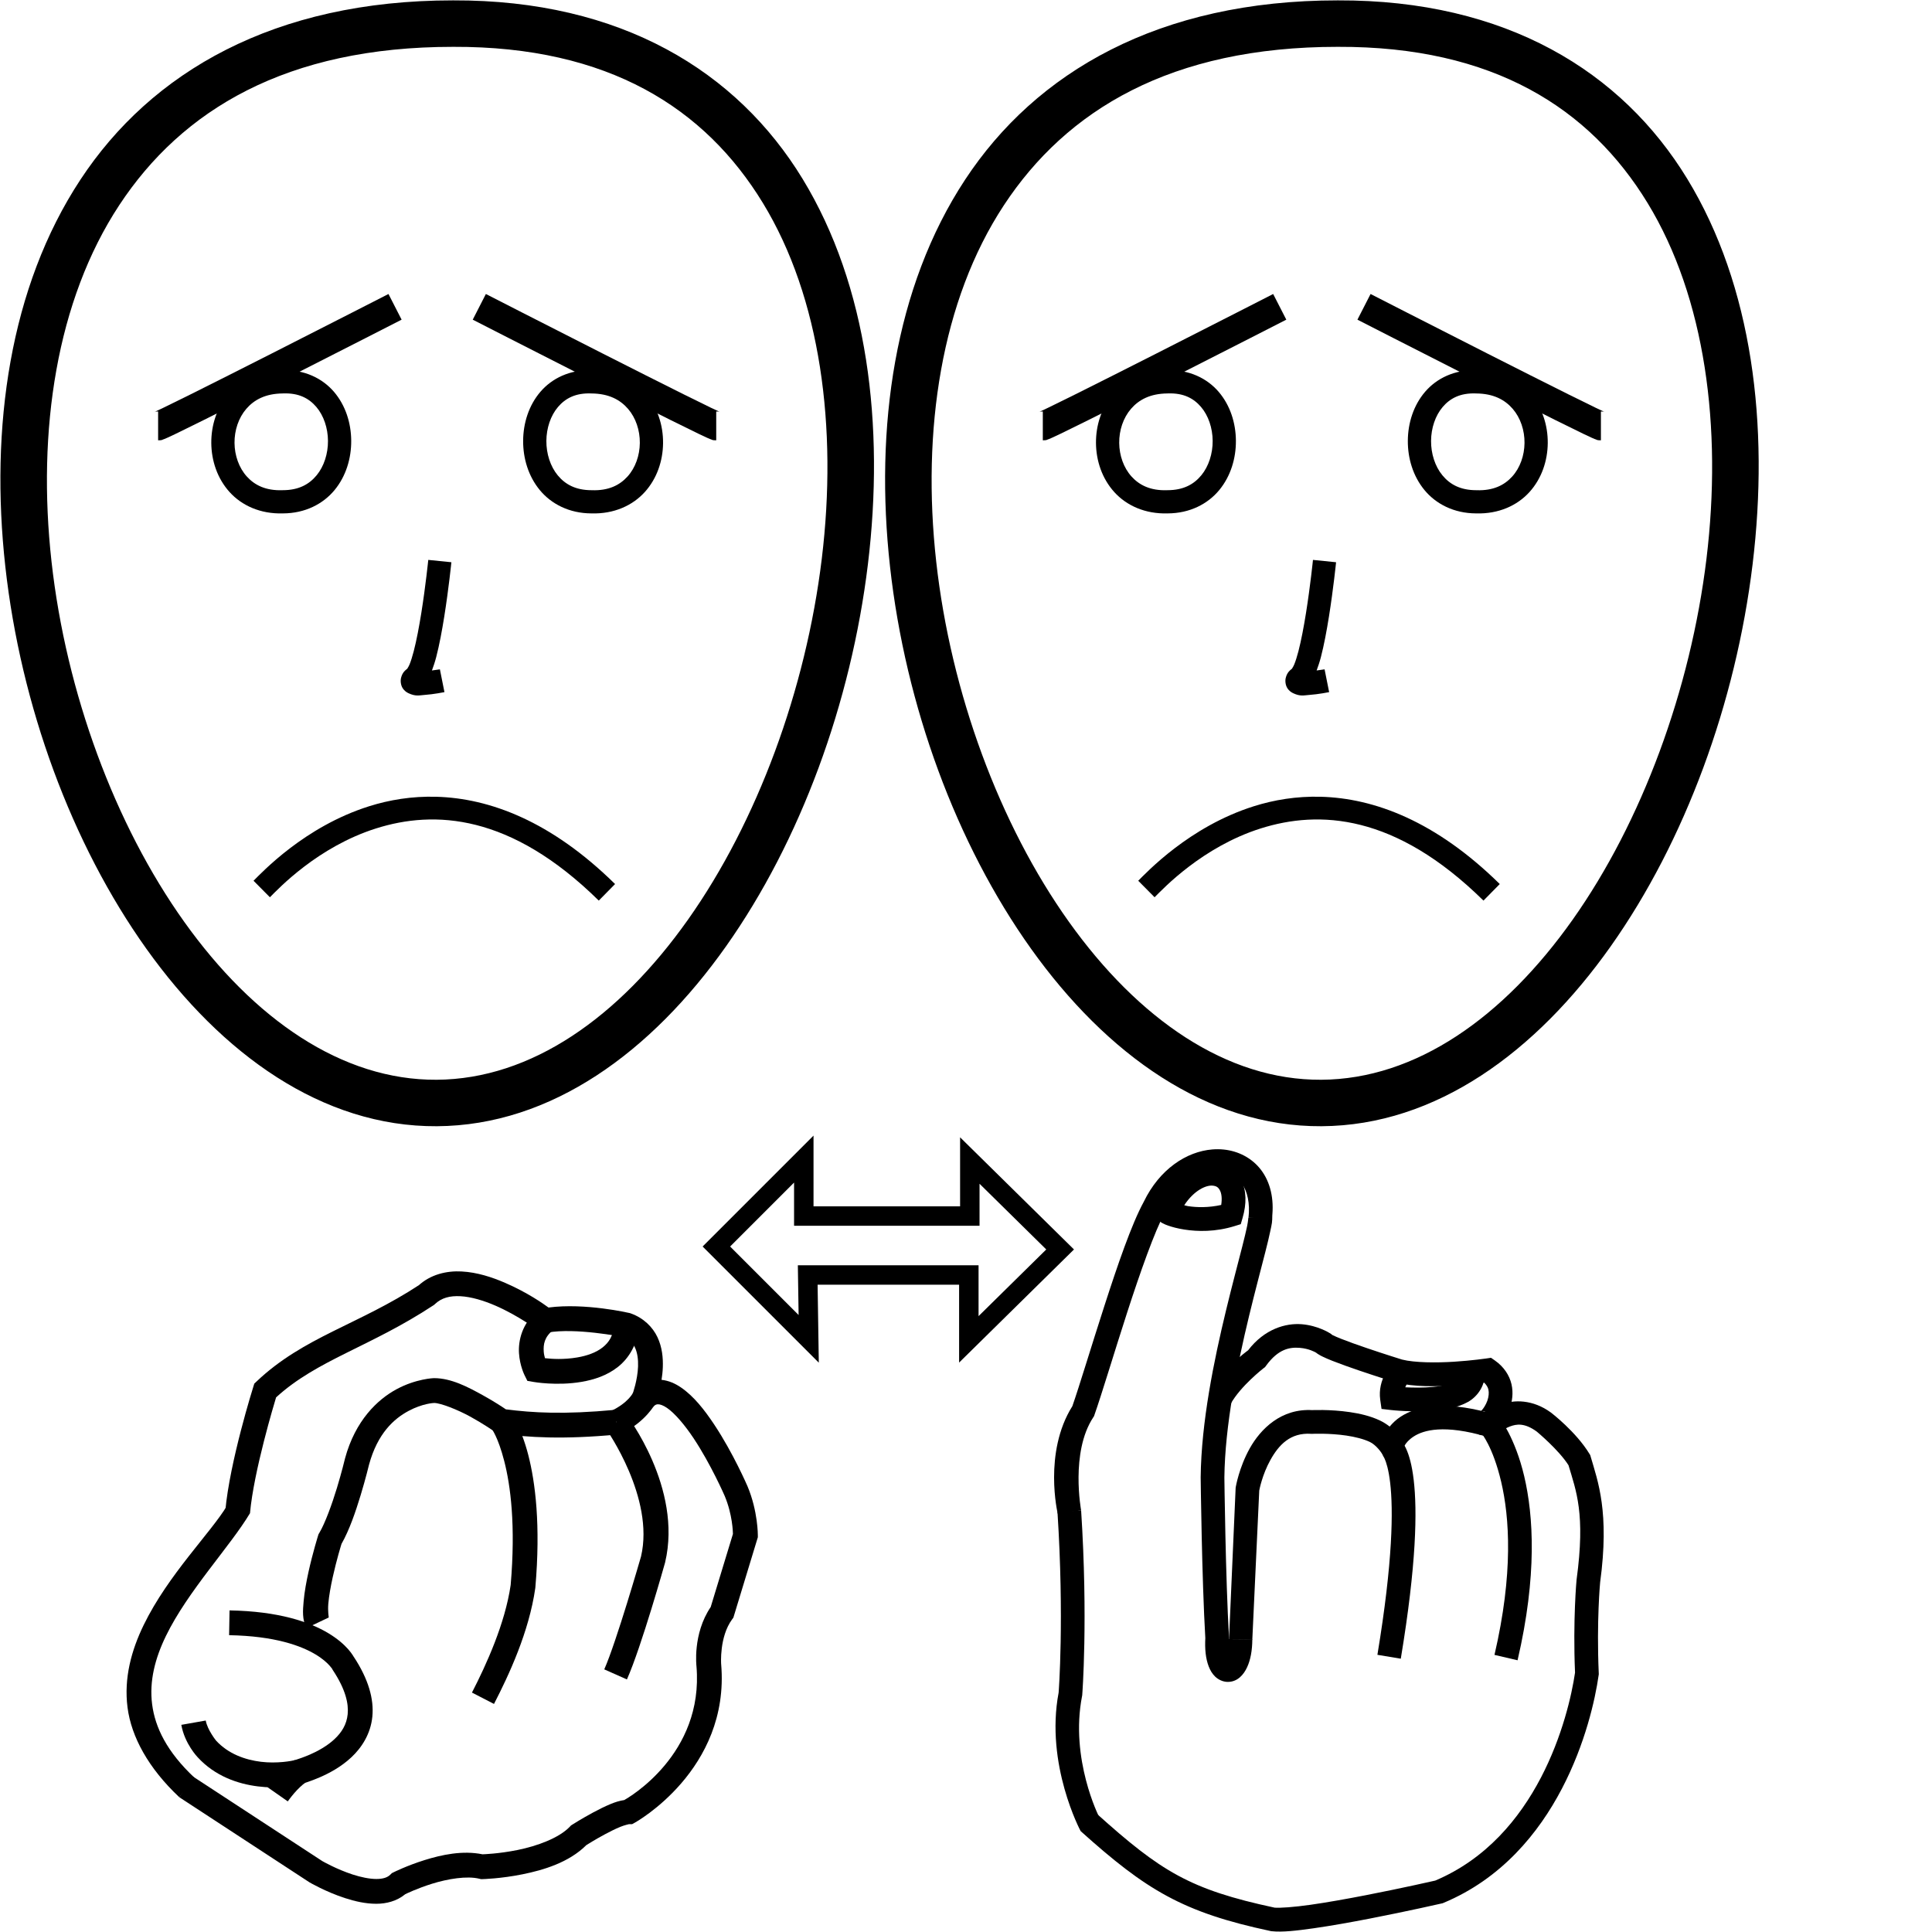 <?xml version="1.0" encoding="UTF-8" standalone="no"?>
<!-- Created with Inkscape (http://www.inkscape.org/) -->

<svg
   xmlns:dc="http://purl.org/dc/elements/1.1/"
   xmlns:cc="http://creativecommons.org/ns#"
   xmlns:rdf="http://www.w3.org/1999/02/22-rdf-syntax-ns#"
   xmlns:svg="http://www.w3.org/2000/svg"
   xmlns="http://www.w3.org/2000/svg"
   xmlns:sodipodi="http://sodipodi.sourceforge.net/DTD/sodipodi-0.dtd"
   xmlns:inkscape="http://www.inkscape.org/namespaces/inkscape"
   width="1000"
   height="1000"
   viewBox="0 0 1000 1000"
   version="1.1"
   id="svg7354"
   inkscape:version="0.92.4 (5da689c313, 2019-01-14)"
   sodipodi:docname="Venha.svg">
  <defs
     id="defs7348" />
  <sodipodi:namedview
     id="base"
     pagecolor="#ffffff"
     bordercolor="#666666"
     borderopacity="1.0"
     inkscape:pageopacity="0.0"
     inkscape:pageshadow="2"
     inkscape:zoom="0.5"
     inkscape:cx="454.07109"
     inkscape:cy="716.35319"
     inkscape:document-units="px"
     inkscape:current-layer="layer1"
     showgrid="false"
     units="px"
     showguides="false"
     inkscape:window-width="681"
     inkscape:window-height="706"
     inkscape:window-x="-7"
     inkscape:window-y="0"
     inkscape:window-maximized="0" />
  <g
     inkscape:label="Camada 1"
     inkscape:groupmode="layer"
     id="layer1"
     transform="translate(0,-32.417)">
    <path
       style="color:#000000;font-style:normal;font-variant:normal;font-weight:normal;font-stretch:normal;font-size:medium;line-height:normal;font-family:sans-serif;font-variant-ligatures:normal;font-variant-position:normal;font-variant-caps:normal;font-variant-numeric:normal;font-variant-alternates:normal;font-feature-settings:normal;text-indent:0;text-align:start;text-decoration:none;text-decoration-line:none;text-decoration-style:solid;text-decoration-color:#000000;letter-spacing:normal;word-spacing:normal;text-transform:none;writing-mode:lr-tb;direction:ltr;text-orientation:mixed;dominant-baseline:auto;baseline-shift:baseline;text-anchor:start;white-space:normal;shape-padding:0;clip-rule:nonzero;display:inline;overflow:visible;visibility:visible;opacity:1;isolation:auto;mix-blend-mode:normal;color-interpolation:sRGB;color-interpolation-filters:linearRGB;solid-color:#000000;solid-opacity:1;vector-effect:none;fill:#000000;fill-opacity:1;fill-rule:nonzero;stroke:none;stroke-width:24.047;stroke-linecap:butt;stroke-linejoin:miter;stroke-miterlimit:4;stroke-dasharray:none;stroke-dashoffset:0;stroke-opacity:1;color-rendering:auto;image-rendering:auto;shape-rendering:auto;text-rendering:auto;enable-background:accumulate"
       d="M 234.539,32.613 C 141.872,32.586 78.213,69.792 41.598,125.451 4.979,181.115 -5.24,253.799 2.764,325.746 10.767,397.693 37.027,469.222 75.795,523.543 c 38.768,54.321 90.964,92.16 150.332,91.807 59.34,-0.354 111.109,-38.592 149.648,-93.096 38.539,-54.504 64.749,-126.003 73.453,-197.771 8.704,-71.769 -0.014,-144.07 -33.83,-199.514 C 381.586,69.531 321.67,32.3 234.539,32.613 Z m 0.014,24.047 h 0.025 0.023 c 80.473,-0.296 130.386,31.837 160.268,80.83 29.882,48.993 38.723,116.199 30.488,184.096 -8.235,67.897 -33.463,136.221 -69.217,186.785 -35.754,50.564 -81.132,82.64 -130.156,82.932 C 176.988,591.595 131.292,559.905 95.369,509.572 59.447,459.239 34.217,390.991 26.664,323.088 19.111,255.185 29.269,187.946 61.688,138.666 94.106,89.386 148.14,56.629 234.553,56.66 Z"
       id="path10-9"
       inkscape:connector-curvature="0" />
    <path
       style="color:#000000;font-style:normal;font-variant:normal;font-weight:normal;font-stretch:normal;font-size:medium;line-height:normal;font-family:sans-serif;font-variant-ligatures:normal;font-variant-position:normal;font-variant-caps:normal;font-variant-numeric:normal;font-variant-alternates:normal;font-feature-settings:normal;text-indent:0;text-align:start;text-decoration:none;text-decoration-line:none;text-decoration-style:solid;text-decoration-color:#000000;letter-spacing:normal;word-spacing:normal;text-transform:none;writing-mode:lr-tb;direction:ltr;text-orientation:mixed;dominant-baseline:auto;baseline-shift:baseline;text-anchor:start;white-space:normal;shape-padding:0;clip-rule:nonzero;display:inline;overflow:visible;visibility:visible;opacity:1;isolation:auto;mix-blend-mode:normal;color-interpolation:sRGB;color-interpolation-filters:linearRGB;solid-color:#000000;solid-opacity:1;vector-effect:none;fill:#000000;fill-opacity:1;fill-rule:nonzero;stroke:none;stroke-width:12.023;stroke-linecap:butt;stroke-linejoin:miter;stroke-miterlimit:4;stroke-dasharray:none;stroke-dashoffset:0;stroke-opacity:1;color-rendering:auto;image-rendering:auto;shape-rendering:auto;text-rendering:auto;enable-background:accumulate"
       d="m 221.674,322.221 c 0,0 -1.354,13.384 -3.598,27.441 -1.122,7.029 -2.474,14.226 -3.926,19.818 -0.726,2.796 -1.485,5.196 -2.166,6.852 -0.681,1.656 -1.561,2.522 -0.93,1.996 -1.33,1.109 -2.74,2.034 -3.477,4.982 -0.369,1.474 -0.158,3.67 0.783,5.203 0.941,1.533 2.165,2.283 3.09,2.719 3.7,1.741 5.601,1.074 8.117,0.9 5.032,-0.347 10.48,-1.469 10.48,-1.469 l -2.357,-11.791 c 0,0 -2.57,0.327 -4.125,0.582 0.797,-2.138 1.551,-4.368 2.223,-6.953 1.622,-6.25 3.004,-13.703 4.16,-20.945 2.311,-14.484 3.688,-28.125 3.688,-28.125 z"
       id="path971"
       inkscape:connector-curvature="0" />
    <path
       style="color:#000000;font-style:normal;font-variant:normal;font-weight:normal;font-stretch:normal;font-size:medium;line-height:normal;font-family:sans-serif;font-variant-ligatures:normal;font-variant-position:normal;font-variant-caps:normal;font-variant-numeric:normal;font-variant-alternates:normal;font-feature-settings:normal;text-indent:0;text-align:start;text-decoration:none;text-decoration-line:none;text-decoration-style:solid;text-decoration-color:#000000;letter-spacing:normal;word-spacing:normal;text-transform:none;writing-mode:lr-tb;direction:ltr;text-orientation:mixed;dominant-baseline:auto;baseline-shift:baseline;text-anchor:start;white-space:normal;shape-padding:0;clip-rule:nonzero;display:inline;overflow:visible;visibility:visible;opacity:1;isolation:auto;mix-blend-mode:normal;color-interpolation:sRGB;color-interpolation-filters:linearRGB;solid-color:#000000;solid-opacity:1;vector-effect:none;fill:#000000;fill-opacity:1;fill-rule:nonzero;stroke:none;stroke-width:24.047;stroke-linecap:butt;stroke-linejoin:miter;stroke-miterlimit:4;stroke-dasharray:none;stroke-dashoffset:0;stroke-opacity:1;color-rendering:auto;image-rendering:auto;shape-rendering:auto;text-rendering:auto;enable-background:accumulate"
       d="m 692.453,32.613 c -92.667,-0.027 -156.326,37.179 -192.941,92.838 -36.619,55.664 -46.837,128.348 -38.834,200.295 8.003,71.947 34.263,143.476 73.031,197.797 38.768,54.321 90.964,92.16 150.332,91.807 59.34,-0.354 111.109,-38.592 149.648,-93.096 38.539,-54.504 64.749,-126.003 73.453,-197.771 8.704,-71.769 -0.014,-144.07 -33.83,-199.514 C 839.5,69.531 779.584,32.3 692.453,32.613 Z m 0.014,24.047 h 0.025 0.023 c 80.473,-0.296 130.386,31.837 160.268,80.83 29.882,48.993 38.723,116.199 30.488,184.096 -8.235,67.897 -33.463,136.221 -69.217,186.785 -35.754,50.564 -81.132,82.64 -130.156,82.932 -48.996,0.292 -94.693,-31.397 -130.615,-81.73 -35.922,-50.333 -61.152,-118.582 -68.705,-186.484 -7.553,-67.903 2.604,-135.142 35.023,-184.422 32.419,-49.28 86.452,-82.037 172.865,-82.006 z"
       id="path10-9-5"
       inkscape:connector-curvature="0" />
    <path
       style="color:#000000;font-style:normal;font-variant:normal;font-weight:normal;font-stretch:normal;font-size:medium;line-height:normal;font-family:sans-serif;font-variant-ligatures:normal;font-variant-position:normal;font-variant-caps:normal;font-variant-numeric:normal;font-variant-alternates:normal;font-feature-settings:normal;text-indent:0;text-align:start;text-decoration:none;text-decoration-line:none;text-decoration-style:solid;text-decoration-color:#000000;letter-spacing:normal;word-spacing:normal;text-transform:none;writing-mode:lr-tb;direction:ltr;text-orientation:mixed;dominant-baseline:auto;baseline-shift:baseline;text-anchor:start;white-space:normal;shape-padding:0;clip-rule:nonzero;display:inline;overflow:visible;visibility:visible;opacity:1;isolation:auto;mix-blend-mode:normal;color-interpolation:sRGB;color-interpolation-filters:linearRGB;solid-color:#000000;solid-opacity:1;vector-effect:none;fill:#000000;fill-opacity:1;fill-rule:nonzero;stroke:none;stroke-width:12.023;stroke-linecap:butt;stroke-linejoin:miter;stroke-miterlimit:4;stroke-dasharray:none;stroke-dashoffset:0;stroke-opacity:1;color-rendering:auto;image-rendering:auto;shape-rendering:auto;text-rendering:auto;enable-background:accumulate"
       d="m 679.59,322.223 c 0,0 -1.357,13.382 -3.6,27.439 -1.122,7.029 -2.472,14.226 -3.924,19.818 -0.726,2.796 -1.487,5.196 -2.168,6.852 -0.681,1.656 -1.561,2.522 -0.93,1.996 -1.33,1.109 -2.737,2.034 -3.475,4.982 -0.369,1.474 -0.158,3.67 0.783,5.203 0.941,1.533 2.163,2.283 3.088,2.719 3.7,1.741 5.601,1.074 8.117,0.9 5.032,-0.347 10.48,-1.469 10.48,-1.469 l -2.357,-11.791 c 0,0 -2.57,0.327 -4.125,0.582 0.797,-2.138 1.551,-4.368 2.223,-6.953 1.622,-6.25 3.005,-13.703 4.16,-20.945 2.311,-14.484 3.688,-28.125 3.688,-28.125 z"
       id="path971-2"
       inkscape:connector-curvature="0" />
    <path
       style="color:#000000;font-style:normal;font-variant:normal;font-weight:normal;font-stretch:normal;font-size:medium;line-height:normal;font-family:sans-serif;font-variant-ligatures:normal;font-variant-position:normal;font-variant-caps:normal;font-variant-numeric:normal;font-variant-alternates:normal;font-feature-settings:normal;text-indent:0;text-align:start;text-decoration:none;text-decoration-line:none;text-decoration-style:solid;text-decoration-color:#000000;letter-spacing:normal;word-spacing:normal;text-transform:none;writing-mode:lr-tb;direction:ltr;text-orientation:mixed;dominant-baseline:auto;baseline-shift:baseline;text-anchor:start;white-space:normal;shape-padding:0;clip-rule:nonzero;display:inline;overflow:visible;visibility:visible;opacity:1;isolation:auto;mix-blend-mode:normal;color-interpolation:sRGB;color-interpolation-filters:linearRGB;solid-color:#000000;solid-opacity:1;vector-effect:none;fill:#000000;fill-opacity:1;fill-rule:nonzero;stroke:none;stroke-width:12.834;stroke-linecap:butt;stroke-linejoin:miter;stroke-miterlimit:4;stroke-dasharray:none;stroke-dashoffset:0;stroke-opacity:1;color-rendering:auto;image-rendering:auto;shape-rendering:auto;text-rendering:auto;enable-background:accumulate"
       d="m 239.051,690.523 c -7.869,-0.419 -16.268,1.485 -22.703,7.523 l 0.861,-0.682 c -31.456,20.708 -60.055,26.997 -84.369,50.062 l -1.215,1.152 -0.496,1.596 c 0,0 -12.224,38.678 -14.514,64.318 l 12.783,1.141 c 1.942,-21.753 12.659,-57.143 13.508,-59.936 21.232,-19.423 48.64,-26.073 81.361,-47.613 l 0.459,-0.305 0.402,-0.377 c 3.467,-3.254 7.711,-4.359 13.238,-4.064 5.527,0.295 11.997,2.243 18.018,4.854 12.042,5.222 22.02,12.744 22.02,12.744 l 2.24,1.701 2.768,-0.494 c 14.468,-2.584 38.413,2.18 39.123,2.322 3.412,1.289 4.995,3.045 6.158,5.518 1.206,2.563 1.691,6.074 1.562,9.684 -0.258,7.219 -2.783,14.098 -2.783,14.098 l 10.461,6.891 c 1.372,-1.328 1.94,-1.4 2.838,-1.377 0.898,0.023 2.458,0.494 4.471,1.871 4.025,2.755 9.196,8.837 13.734,15.662 9.063,13.631 16.097,29.839 16.117,29.885 4.031,9.601 4.252,18.628 4.271,19.693 l -11.51,37.814 c -9.479,14.013 -7.348,30.82 -7.348,30.82 l -0.014,-0.137 c 3.871,45.673 -35.359,68.097 -37.389,69.229 -2.438,0.367 -4.658,1.065 -6.973,2.018 -3.075,1.266 -6.242,2.858 -9.164,4.432 -5.843,3.146 -10.744,6.268 -10.744,6.268 l -0.672,0.428 -0.547,0.58 c -5.598,5.927 -17.02,10.086 -27.092,12.121 -9.879,1.996 -17.866,2.222 -18.176,2.23 -10.374,-2.121 -21.252,0.271 -29.973,2.996 -9.141,2.857 -16.037,6.311 -16.037,6.311 l -0.93,0.465 -0.736,0.736 c -1.477,1.477 -3.731,2.268 -7.285,2.268 -3.554,-10e-5 -8.025,-0.943 -12.26,-2.322 -8.406,-2.737 -15.591,-6.882 -15.701,-6.945 l -67.012,-43.814 -7.023,10.74 67.355,44.041 0.141,0.082 c 0,0 8.21,4.825 18.268,8.1 5.029,1.637 10.577,2.953 16.232,2.953 5.128,0 10.601,-1.336 14.984,-4.957 0.418,-0.207 6.032,-2.969 13.832,-5.406 8.095,-2.53 18.117,-4.197 24.537,-2.592 l 0.844,0.211 0.869,-0.021 c 0,0 9.354,-0.222 20.611,-2.496 10.923,-2.207 23.989,-6.11 33.027,-15.094 0.321,-0.203 4.409,-2.803 9.57,-5.582 2.68,-1.443 5.546,-2.867 7.965,-3.863 2.419,-0.996 4.654,-1.402 4.506,-1.402 h 1.641 l 1.439,-0.787 c 0,0 49.324,-27.183 44.678,-82.006 l -0.004,-0.068 -0.008,-0.068 c 0,0 -1.013,-13.993 5.682,-23.098 l 0.65,-0.883 12.66,-41.598 0.002,-0.949 c 0,0 0.106,-12.477 -5.348,-25.445 l -0.012,-0.027 -0.012,-0.027 c 0,0 -7.264,-16.946 -17.23,-31.936 -4.983,-7.495 -10.514,-14.591 -17.172,-19.148 -2.977,-2.038 -6.333,-3.56 -10.068,-3.953 0.317,-2.035 0.579,-4.201 0.66,-6.48 0.176,-4.922 -0.327,-10.399 -2.777,-15.605 -2.45,-5.206 -7.165,-9.951 -13.84,-12.307 l -0.373,-0.131 -0.387,-0.086 c 0,0 -22.802,-5.328 -41.783,-2.814 -2.708,-1.975 -10.806,-7.72 -22.432,-12.762 -6.89,-2.988 -14.57,-5.477 -22.439,-5.896 z"
       id="path7460"
       inkscape:connector-curvature="0" />
    <path
       style="color:#000000;font-style:normal;font-variant:normal;font-weight:normal;font-stretch:normal;font-size:medium;line-height:normal;font-family:sans-serif;font-variant-ligatures:normal;font-variant-position:normal;font-variant-caps:normal;font-variant-numeric:normal;font-variant-alternates:normal;font-feature-settings:normal;text-indent:0;text-align:start;text-decoration:none;text-decoration-line:none;text-decoration-style:solid;text-decoration-color:#000000;letter-spacing:normal;word-spacing:normal;text-transform:none;writing-mode:lr-tb;direction:ltr;text-orientation:mixed;dominant-baseline:auto;baseline-shift:baseline;text-anchor:start;white-space:normal;shape-padding:0;clip-rule:nonzero;display:inline;overflow:visible;visibility:visible;opacity:1;isolation:auto;mix-blend-mode:normal;color-interpolation:sRGB;color-interpolation-filters:linearRGB;solid-color:#000000;solid-opacity:1;vector-effect:none;fill:#000000;fill-opacity:1;fill-rule:nonzero;stroke:none;stroke-width:12.834;stroke-linecap:butt;stroke-linejoin:miter;stroke-miterlimit:4;stroke-dasharray:none;stroke-dashoffset:0;stroke-opacity:1;color-rendering:auto;image-rendering:auto;shape-rendering:auto;text-rendering:auto;enable-background:accumulate"
       d="m 117.492,811.787 c -8.138,13.691 -30.462,35.683 -43.133,61.748 -6.335,13.032 -10.308,27.464 -8.348,42.666 1.961,15.202 10.821,31.456 26.77,46.426 l 7.902,-10.049 C 86.373,939.146 80.288,926.561 78.74,914.561 c -1.548,-12 1.529,-23.827 7.162,-35.414 11.266,-23.175 33.434,-46.583 43.496,-63.512 z"
       id="path7464"
       inkscape:connector-curvature="0"
       sodipodi:nodetypes="cssccsscc" />
    <path
       style="color:#000000;font-style:normal;font-variant:normal;font-weight:normal;font-stretch:normal;font-size:medium;line-height:normal;font-family:sans-serif;font-variant-ligatures:normal;font-variant-position:normal;font-variant-caps:normal;font-variant-numeric:normal;font-variant-alternates:normal;font-feature-settings:normal;text-indent:0;text-align:start;text-decoration:none;text-decoration-line:none;text-decoration-style:solid;text-decoration-color:#000000;letter-spacing:normal;word-spacing:normal;text-transform:none;writing-mode:lr-tb;direction:ltr;text-orientation:mixed;dominant-baseline:auto;baseline-shift:baseline;text-anchor:start;white-space:normal;shape-padding:0;clip-rule:nonzero;display:inline;overflow:visible;visibility:visible;opacity:1;isolation:auto;mix-blend-mode:normal;color-interpolation:sRGB;color-interpolation-filters:linearRGB;solid-color:#000000;solid-opacity:1;vector-effect:none;fill:#000000;fill-opacity:1;fill-rule:nonzero;stroke:none;stroke-width:12.834;stroke-linecap:butt;stroke-linejoin:miter;stroke-miterlimit:4;stroke-dasharray:none;stroke-dashoffset:0;stroke-opacity:1;color-rendering:auto;image-rendering:auto;shape-rendering:auto;text-rendering:auto;enable-background:accumulate"
       d="m 327.725,753.188 c 0,0 -2.289,5.164 -11.441,9.557 l 5.553,11.57 c 12.392,-5.948 17.379,-15.412 17.379,-15.412 z"
       id="path7466"
       inkscape:connector-curvature="0" />
    <path
       style="color:#000000;font-style:normal;font-variant:normal;font-weight:normal;font-stretch:normal;font-size:medium;line-height:normal;font-family:sans-serif;font-variant-ligatures:normal;font-variant-position:normal;font-variant-caps:normal;font-variant-numeric:normal;font-variant-alternates:normal;font-feature-settings:normal;text-indent:0;text-align:start;text-decoration:none;text-decoration-line:none;text-decoration-style:solid;text-decoration-color:#000000;letter-spacing:normal;word-spacing:normal;text-transform:none;writing-mode:lr-tb;direction:ltr;text-orientation:mixed;dominant-baseline:auto;baseline-shift:baseline;text-anchor:start;white-space:normal;shape-padding:0;clip-rule:nonzero;display:inline;overflow:visible;visibility:visible;opacity:1;isolation:auto;mix-blend-mode:normal;color-interpolation:sRGB;color-interpolation-filters:linearRGB;solid-color:#000000;solid-opacity:1;vector-effect:none;fill:#000000;fill-opacity:1;fill-rule:nonzero;stroke:none;stroke-width:12.834;stroke-linecap:butt;stroke-linejoin:miter;stroke-miterlimit:4;stroke-dasharray:none;stroke-dashoffset:0;stroke-opacity:1;color-rendering:auto;image-rendering:auto;shape-rendering:auto;text-rendering:auto;enable-background:accumulate"
       d="m 224.607,745.738 -0.09,0.004 c 0,0 -9.115,0.283 -19.156,5.676 -10.041,5.393 -21.46,16.276 -26.77,35.854 l -0.025,0.092 -0.021,0.094 c 0,0 -1.634,6.835 -4.164,15.168 -2.53,8.333 -6.129,18.268 -9.113,23.242 l -0.393,0.654 -0.229,0.727 c 0,0 -2.747,8.749 -4.957,18.744 -1.105,4.997 -2.089,10.317 -2.527,15.244 -0.438,4.927 -0.778,9.286 1.416,13.895 l 11.588,-5.518 c 0.04,0.084 -0.578,-3.219 -0.221,-7.24 0.358,-4.022 1.242,-8.939 2.275,-13.611 1.982,-8.964 4.348,-16.598 4.547,-17.238 4.084,-7.145 7.349,-16.791 9.893,-25.17 2.65,-8.729 4.367,-15.91 4.367,-15.91 l -0.049,0.186 c 4.441,-16.375 12.978,-23.888 20.455,-27.904 7.378,-3.963 13.183,-4.134 13.338,-4.139 3.251,0.038 11.95,3.377 18.797,7.158 6.886,3.803 12.355,7.615 12.355,7.615 l 1.285,0.898 1.555,0.203 c 14.83,1.945 32.313,3.136 60.895,0.457 l -1.197,-12.777 c -26.885,2.52 -42.711,1.511 -56.617,-0.25 -1.655,-1.126 -5.897,-3.972 -12.07,-7.381 -7.548,-4.169 -16.219,-8.771 -25.078,-8.771 z"
       id="path7468"
       inkscape:connector-curvature="0" />
    <path
       style="color:#000000;font-style:normal;font-variant:normal;font-weight:normal;font-stretch:normal;font-size:medium;line-height:normal;font-family:sans-serif;font-variant-ligatures:normal;font-variant-position:normal;font-variant-caps:normal;font-variant-numeric:normal;font-variant-alternates:normal;font-feature-settings:normal;text-indent:0;text-align:start;text-decoration:none;text-decoration-line:none;text-decoration-style:solid;text-decoration-color:#000000;letter-spacing:normal;word-spacing:normal;text-transform:none;writing-mode:lr-tb;direction:ltr;text-orientation:mixed;dominant-baseline:auto;baseline-shift:baseline;text-anchor:start;white-space:normal;shape-padding:0;clip-rule:nonzero;display:inline;overflow:visible;visibility:visible;opacity:1;isolation:auto;mix-blend-mode:normal;color-interpolation:sRGB;color-interpolation-filters:linearRGB;solid-color:#000000;solid-opacity:1;vector-effect:none;fill:#000000;fill-opacity:1;fill-rule:nonzero;stroke:none;stroke-width:12.834;stroke-linecap:butt;stroke-linejoin:miter;stroke-miterlimit:4;stroke-dasharray:none;stroke-dashoffset:0;stroke-opacity:1;color-rendering:auto;image-rendering:auto;shape-rendering:auto;text-rendering:auto;enable-background:accumulate"
       d="m 264.727,764.242 -10.258,7.713 c 0,0 3.266,4.05 6.525,16.701 3.252,12.624 5.988,33.193 3.328,64.15 -2.892,19.921 -12.518,41.089 -20.039,55.686 l 11.408,5.879 c 7.79,-15.116 18.121,-37.264 21.367,-59.918 l 0.025,-0.178 0.016,-0.18 c 2.796,-32.304 -0.012,-54.413 -3.678,-68.641 -3.666,-14.227 -8.695,-21.213 -8.695,-21.213 z"
       id="path7470"
       inkscape:connector-curvature="0" />
    <path
       style="color:#000000;font-style:normal;font-variant:normal;font-weight:normal;font-stretch:normal;font-size:medium;line-height:normal;font-family:sans-serif;font-variant-ligatures:normal;font-variant-position:normal;font-variant-caps:normal;font-variant-numeric:normal;font-variant-alternates:normal;font-feature-settings:normal;text-indent:0;text-align:start;text-decoration:none;text-decoration-line:none;text-decoration-style:solid;text-decoration-color:#000000;letter-spacing:normal;word-spacing:normal;text-transform:none;writing-mode:lr-tb;direction:ltr;text-orientation:mixed;dominant-baseline:auto;baseline-shift:baseline;text-anchor:start;white-space:normal;shape-padding:0;clip-rule:nonzero;display:inline;overflow:visible;visibility:visible;opacity:1;isolation:auto;mix-blend-mode:normal;color-interpolation:sRGB;color-interpolation-filters:linearRGB;solid-color:#000000;solid-opacity:1;vector-effect:none;fill:#000000;fill-opacity:1;fill-rule:nonzero;stroke:none;stroke-width:12.834;stroke-linecap:butt;stroke-linejoin:miter;stroke-miterlimit:4;stroke-dasharray:none;stroke-dashoffset:0;stroke-opacity:1;color-rendering:auto;image-rendering:auto;shape-rendering:auto;text-rendering:auto;enable-background:accumulate"
       d="m 324.215,764.709 -10.311,7.641 c 0,0 25.033,35.352 17.887,65.707 -0.098,0.341 -12.814,44.447 -19.025,58.424 l 11.727,5.213 c 7.552,-16.993 19.699,-60.312 19.699,-60.312 l 0.039,-0.137 0.031,-0.137 c 9.16,-38.568 -20.047,-76.398 -20.047,-76.398 z"
       id="path7472"
       inkscape:connector-curvature="0" />
    <path
       style="color:#000000;font-style:normal;font-variant:normal;font-weight:normal;font-stretch:normal;font-size:medium;line-height:normal;font-family:sans-serif;font-variant-ligatures:normal;font-variant-position:normal;font-variant-caps:normal;font-variant-numeric:normal;font-variant-alternates:normal;font-feature-settings:normal;text-indent:0;text-align:start;text-decoration:none;text-decoration-line:none;text-decoration-style:solid;text-decoration-color:#000000;letter-spacing:normal;word-spacing:normal;text-transform:none;writing-mode:lr-tb;direction:ltr;text-orientation:mixed;dominant-baseline:auto;baseline-shift:baseline;text-anchor:start;white-space:normal;shape-padding:0;clip-rule:nonzero;display:inline;overflow:visible;visibility:visible;opacity:1;isolation:auto;mix-blend-mode:normal;color-interpolation:sRGB;color-interpolation-filters:linearRGB;solid-color:#000000;solid-opacity:1;vector-effect:none;fill:#000000;fill-opacity:1;fill-rule:nonzero;stroke:none;stroke-width:12.834;stroke-linecap:butt;stroke-linejoin:miter;stroke-miterlimit:4;stroke-dasharray:none;stroke-dashoffset:0;stroke-opacity:1;color-rendering:auto;image-rendering:auto;shape-rendering:auto;text-rendering:auto;enable-background:accumulate"
       d="m 118.811,865.957 -0.225,12.832 c 23.686,0.416 37.25,5.468 44.748,9.967 3.749,2.249 6.001,4.37 7.279,5.811 1.278,1.44 1.354,1.74 1.354,1.74 l 0.18,0.369 0.229,0.346 c 6.558,9.936 8.11,17.243 7.58,22.646 -0.53,5.404 -3.127,9.467 -6.877,12.973 -3.749,3.505 -8.619,6.173 -12.633,7.92 -2.007,0.874 -3.79,1.523 -5.133,1.988 -0.672,0.232 -1.227,0.416 -1.703,0.578 -0.238,0.081 -0.452,0.154 -0.713,0.252 -0.231,0.087 -0.473,0.12 -1.385,0.693 -3.859,2.295 -6.719,5.482 -9.047,8.217 -2.361,2.774 -4.031,5.166 -4.031,5.166 l 10.514,7.359 c 0,0 1.345,-1.918 3.293,-4.207 1.89,-2.221 4.44,-4.602 5.713,-5.4 0.387,-0.131 0.885,-0.297 1.557,-0.529 1.526,-0.528 3.64,-1.298 6.057,-2.35 4.833,-2.104 10.924,-5.308 16.277,-10.312 5.353,-5.005 9.999,-12.09 10.883,-21.094 0.884,-9.004 -1.979,-19.362 -9.641,-30.971 l 0.408,0.715 c 0,0 -1.166,-2.234 -3.281,-4.617 -2.115,-2.384 -5.409,-5.378 -10.277,-8.299 -9.737,-5.842 -25.691,-11.347 -51.125,-11.793 z"
       id="path7474"
       inkscape:connector-curvature="0" />
    <path
       style="color:#000000;font-style:normal;font-variant:normal;font-weight:normal;font-stretch:normal;font-size:medium;line-height:normal;font-family:sans-serif;font-variant-ligatures:normal;font-variant-position:normal;font-variant-caps:normal;font-variant-numeric:normal;font-variant-alternates:normal;font-feature-settings:normal;text-indent:0;text-align:start;text-decoration:none;text-decoration-line:none;text-decoration-style:solid;text-decoration-color:#000000;letter-spacing:normal;word-spacing:normal;text-transform:none;writing-mode:lr-tb;direction:ltr;text-orientation:mixed;dominant-baseline:auto;baseline-shift:baseline;text-anchor:start;white-space:normal;shape-padding:0;clip-rule:nonzero;display:inline;overflow:visible;visibility:visible;opacity:1;isolation:auto;mix-blend-mode:normal;color-interpolation:sRGB;color-interpolation-filters:linearRGB;solid-color:#000000;solid-opacity:1;vector-effect:none;fill:#000000;fill-opacity:1;fill-rule:nonzero;stroke:none;stroke-width:12.834;stroke-linecap:butt;stroke-linejoin:miter;stroke-miterlimit:4;stroke-dasharray:none;stroke-dashoffset:0;stroke-opacity:1;color-rendering:auto;image-rendering:auto;shape-rendering:auto;text-rendering:auto;enable-background:accumulate"
       d="m 106.49,922.963 -12.639,2.23 c 1.735,9.834 8.436,16.742 8.436,16.742 l 0.023,0.025 0.021,0.025 c 8.987,9.812 20.88,13.796 31.129,15.062 10.249,1.267 18.587,0.18 23.674,-1.592 l -4.223,-12.121 c -1.69,0.589 -9.67,1.991 -17.877,0.977 -8.196,-1.013 -16.881,-4.077 -23.211,-10.971 -0.033,-0.042 -4.487,-5.581 -5.334,-10.379 z"
       id="path7476"
       inkscape:connector-curvature="0" />
    <path
       style="color:#000000;font-style:normal;font-variant:normal;font-weight:normal;font-stretch:normal;font-size:medium;line-height:normal;font-family:sans-serif;font-variant-ligatures:normal;font-variant-position:normal;font-variant-caps:normal;font-variant-numeric:normal;font-variant-alternates:normal;font-feature-settings:normal;text-indent:0;text-align:start;text-decoration:none;text-decoration-line:none;text-decoration-style:solid;text-decoration-color:#000000;letter-spacing:normal;word-spacing:normal;text-transform:none;writing-mode:lr-tb;direction:ltr;text-orientation:mixed;dominant-baseline:auto;baseline-shift:baseline;text-anchor:start;white-space:normal;shape-padding:0;clip-rule:nonzero;display:inline;overflow:visible;visibility:visible;opacity:1;isolation:auto;mix-blend-mode:normal;color-interpolation:sRGB;color-interpolation-filters:linearRGB;solid-color:#000000;solid-opacity:1;vector-effect:none;fill:#000000;fill-opacity:1;fill-rule:nonzero;stroke:none;stroke-width:12.834;stroke-linecap:butt;stroke-linejoin:miter;stroke-miterlimit:4;stroke-dasharray:none;stroke-dashoffset:0;stroke-opacity:1;color-rendering:auto;image-rendering:auto;shape-rendering:auto;text-rendering:auto;enable-background:accumulate"
       d="m 278.254,710.834 c -8.037,6.487 -10.041,15.512 -9.627,22.008 0.414,6.496 2.891,11.396 2.891,11.396 l 1.451,2.922 3.215,0.549 c 0,0 11.94,2.137 24.752,-0.029 6.406,-1.083 13.243,-3.235 18.99,-7.814 5.747,-4.579 10.053,-11.842 10.801,-21.084 l -12.793,-1.035 c -0.496,6.128 -2.695,9.442 -6.006,12.08 -3.311,2.638 -8.083,4.345 -13.133,5.199 -7.173,1.213 -13.091,0.782 -16.719,0.395 -0.261,-1.018 -0.554,-2.033 -0.641,-3.395 -0.238,-3.731 0.27,-7.485 4.879,-11.205 z"
       id="path7480"
       inkscape:connector-curvature="0" />
    <path
       style="color:#000000;font-style:normal;font-variant:normal;font-weight:normal;font-stretch:normal;font-size:medium;line-height:normal;font-family:sans-serif;font-variant-ligatures:normal;font-variant-position:normal;font-variant-caps:normal;font-variant-numeric:normal;font-variant-alternates:normal;font-feature-settings:normal;text-indent:0;text-align:start;text-decoration:none;text-decoration-line:none;text-decoration-style:solid;text-decoration-color:#000000;letter-spacing:normal;word-spacing:normal;text-transform:none;writing-mode:lr-tb;direction:ltr;text-orientation:mixed;dominant-baseline:auto;baseline-shift:baseline;text-anchor:start;white-space:normal;shape-padding:0;clip-rule:nonzero;display:inline;overflow:visible;visibility:visible;opacity:1;isolation:auto;mix-blend-mode:normal;color-interpolation:sRGB;color-interpolation-filters:linearRGB;solid-color:#000000;solid-opacity:1;vector-effect:none;fill:#000000;fill-opacity:1;fill-rule:nonzero;stroke:none;stroke-width:12.269;stroke-linecap:butt;stroke-linejoin:miter;stroke-miterlimit:4;stroke-dasharray:none;stroke-dashoffset:0;stroke-opacity:1;color-rendering:auto;image-rendering:auto;shape-rendering:auto;text-rendering:auto;enable-background:accumulate"
       d="m 559.586,814.168 -12.242,0.789 c 3.571,55.352 0.634,93.135 0.602,93.547 -7.068,37.291 11.381,71.678 11.381,71.678 l 9.553,-7.377 c 0,0 -15.185,-29.911 -8.807,-62.494 l 0.068,-0.346 0.027,-0.352 c 0,0 3.06,-38.99 -0.582,-95.445 z"
       id="path7488"
       inkscape:connector-curvature="0"
       sodipodi:nodetypes="ccccccccc" />
    <path
       style="color:#000000;font-style:normal;font-variant:normal;font-weight:normal;font-stretch:normal;font-size:medium;line-height:normal;font-family:sans-serif;font-variant-ligatures:normal;font-variant-position:normal;font-variant-caps:normal;font-variant-numeric:normal;font-variant-alternates:normal;font-feature-settings:normal;text-indent:0;text-align:start;text-decoration:none;text-decoration-line:none;text-decoration-style:solid;text-decoration-color:#000000;letter-spacing:normal;word-spacing:normal;text-transform:none;writing-mode:lr-tb;direction:ltr;text-orientation:mixed;dominant-baseline:auto;baseline-shift:baseline;text-anchor:start;white-space:normal;shape-padding:0;clip-rule:nonzero;display:inline;overflow:visible;visibility:visible;opacity:1;isolation:auto;mix-blend-mode:normal;color-interpolation:sRGB;color-interpolation-filters:linearRGB;solid-color:#000000;solid-opacity:1;vector-effect:none;fill:#000000;fill-opacity:1;fill-rule:nonzero;stroke:none;stroke-width:12.269;stroke-linecap:butt;stroke-linejoin:miter;stroke-miterlimit:4;stroke-dasharray:none;stroke-dashoffset:0;stroke-opacity:1;color-rendering:auto;image-rendering:auto;shape-rendering:auto;text-rendering:auto;enable-background:accumulate"
       d="m 627.584,627.354 c -13.475,1.051 -27.454,10.284 -35.582,27.121 -6.318,11.587 -13.466,32.516 -20.314,53.684 -6.818,21.076 -13.098,41.988 -16.631,52.074 -15.121,24.033 -7.588,55.623 -7.588,55.623 l 12.117,-1.688 c 0,0 -5.63,-30.012 6.238,-48.072 l 0.412,-0.627 0.248,-0.705 c 3.776,-10.721 10.054,-31.74 16.877,-52.83 6.823,-21.09 14.378,-42.433 19.482,-51.738 l 0.08,-0.145 0.072,-0.15 c 7.438,-15.497 19.956,-21.187 29.121,-20.283 4.582,0.452 8.285,2.404 10.844,5.783 2.559,3.38 4.152,9.851 3.258,17.344 l 12.188,0.051 c 1.187,-9.952 -0.941,-18.563 -5.664,-24.801 -4.723,-6.238 -11.859,-9.842 -19.42,-10.588 -1.89,-0.186 -3.809,-0.203 -5.738,-0.053 z"
       id="path7490"
       inkscape:connector-curvature="0"
       sodipodi:nodetypes="ccsccccccscccssccsccc" />
    <path
       style="color:#000000;font-style:normal;font-variant:normal;font-weight:normal;font-stretch:normal;font-size:medium;line-height:normal;font-family:sans-serif;font-variant-ligatures:normal;font-variant-position:normal;font-variant-caps:normal;font-variant-numeric:normal;font-variant-alternates:normal;font-feature-settings:normal;text-indent:0;text-align:start;text-decoration:none;text-decoration-line:none;text-decoration-style:solid;text-decoration-color:#000000;letter-spacing:normal;word-spacing:normal;text-transform:none;writing-mode:lr-tb;direction:ltr;text-orientation:mixed;dominant-baseline:auto;baseline-shift:baseline;text-anchor:start;white-space:normal;shape-padding:0;clip-rule:nonzero;display:inline;overflow:visible;visibility:visible;opacity:1;isolation:auto;mix-blend-mode:normal;color-interpolation:sRGB;color-interpolation-filters:linearRGB;solid-color:#000000;solid-opacity:1;vector-effect:none;fill:#000000;fill-opacity:1;fill-rule:nonzero;stroke:none;stroke-width:12.269;stroke-linecap:butt;stroke-linejoin:miter;stroke-miterlimit:4;stroke-dasharray:none;stroke-dashoffset:0;stroke-opacity:1;color-rendering:auto;image-rendering:auto;shape-rendering:auto;text-rendering:auto;enable-background:accumulate"
       d="m 658.412,661.391 -12.193,1.354 c -0.088,-0.795 -0.115,1.433 -0.67,4.133 -0.555,2.7 -1.44,6.35 -2.543,10.689 -2.206,8.678 -5.281,20.145 -8.414,33.105 -6.265,25.92 -12.804,57.784 -13.123,86.342 l -0.002,0.07 0.002,0.068 c 0,0 0.592,52.4 2.42,83.469 v -0.707 c -0.35,6.167 0.198,11.04 1.723,15.008 0.762,1.984 1.776,3.783 3.361,5.307 1.585,1.524 3.967,2.734 6.516,2.738 5.097,0.009 8.247,-3.771 10.01,-7.58 1.763,-3.809 2.654,-8.555 2.705,-14.469 l -12.061,-0.105 c 0.004,-0.08 -0.008,-0.122 -0.004,-0.203 l 0.019,-0.355 -0.021,-0.354 c -1.786,-30.357 -2.396,-82.594 -2.398,-82.781 0.303,-26.757 6.602,-58.008 12.779,-83.566 3.09,-12.784 6.139,-24.151 8.379,-32.965 1.12,-4.407 2.038,-8.167 2.67,-11.238 0.632,-3.072 1.177,-4.976 0.846,-7.959 z"
       id="path7492"
       inkscape:connector-curvature="0" />
    <path
       style="color:#000000;font-style:normal;font-variant:normal;font-weight:normal;font-stretch:normal;font-size:medium;line-height:normal;font-family:sans-serif;font-variant-ligatures:normal;font-variant-position:normal;font-variant-caps:normal;font-variant-numeric:normal;font-variant-alternates:normal;font-feature-settings:normal;text-indent:0;text-align:start;text-decoration:none;text-decoration-line:none;text-decoration-style:solid;text-decoration-color:#000000;letter-spacing:normal;word-spacing:normal;text-transform:none;writing-mode:lr-tb;direction:ltr;text-orientation:mixed;dominant-baseline:auto;baseline-shift:baseline;text-anchor:start;white-space:normal;shape-padding:0;clip-rule:nonzero;display:inline;overflow:visible;visibility:visible;opacity:1;isolation:auto;mix-blend-mode:normal;color-interpolation:sRGB;color-interpolation-filters:linearRGB;solid-color:#000000;solid-opacity:1;vector-effect:none;fill:#000000;fill-opacity:1;fill-rule:nonzero;stroke:none;stroke-width:12.269;stroke-linecap:butt;stroke-linejoin:miter;stroke-miterlimit:4;stroke-dasharray:none;stroke-dashoffset:0;stroke-opacity:1;color-rendering:auto;image-rendering:auto;shape-rendering:auto;text-rendering:auto;enable-background:accumulate"
       d="m 788.857,757.93 c -4.409,-0.509 -8.449,0.14 -11.664,1.35 -3.116,1.173 -5.605,2.799 -7.377,4.17 -22.254,-5.898 -36.342,-3.3 -44.809,2.223 -2.393,1.561 -4.217,3.345 -5.707,5.135 -1.574,-1.204 -3.231,-2.279 -4.961,-3.105 -4.958,-2.368 -10.44,-3.609 -15.639,-4.375 -10.398,-1.532 -19.926,-1.021 -19.926,-1.021 l 0.719,0.004 c -16.326,-1.088 -27.078,9.824 -32.639,19.797 -5.56,9.973 -7.217,19.965 -7.217,19.965 l -0.065,0.375 -3.432,78.367 12.055,0.336 3.59,-77.227 c 0.066,-0.357 1.523,-8.198 5.785,-15.842 4.359,-7.819 10.308,-14.249 21.105,-13.529 l 0.359,0.025 0.359,-0.019 c 0,0 8.589,-0.407 17.516,0.908 4.463,0.658 8.946,1.781 12.139,3.307 3.193,1.525 6.372,5.722 6.887,7.33 l 10.232,-3.285 c 0,0 0.413,-3.523 5.541,-6.867 5.128,-3.345 15.782,-6.39 37.979,0.127 l 3.697,1.086 2.582,-2.861 c 0,0 2.068,-2.228 5.547,-3.537 3.462,-1.303 7.568,-1.959 13.9,2.625 0.189,0.156 11.376,9.45 16.443,17.432 3.925,13.236 8.826,25.073 4.197,59.096 l -0.016,0.121 -0.012,0.121 c 0,0 -1.941,20.565 -0.789,48.016 -1.676,11.521 -6.558,33.08 -17.646,54.32 -11.136,21.332 -28.341,42.166 -54.717,53.311 -0.547,0.125 -17.078,3.905 -36.105,7.598 -9.67,1.877 -19.832,3.698 -28.479,4.93 -8.533,1.216 -15.87,1.726 -18.564,1.477 -43.89,-9.393 -58.84,-18.759 -92.199,-48.75 l -8.203,9.123 c 33.958,30.529 52.866,42.054 98.295,51.73 l 0.314,0.068 0.32,0.033 c 5.496,0.579 12.784,-0.255 21.77,-1.535 8.985,-1.28 19.294,-3.131 29.084,-5.031 19.58,-3.8 37.096,-7.807 37.096,-7.807 l 0.51,-0.117 0.482,-0.201 c 29.936,-12.486 49.187,-36.001 61.271,-59.15 12.085,-23.15 17.19,-46.031 18.99,-58.662 l 0.08,-0.564 -0.025,-0.57 c -1.187,-27 0.729,-47.049 0.729,-47.049 l -0.027,0.242 c 4.976,-36.58 -1.187,-52.48 -4.877,-65.189 l -0.227,-0.781 -0.424,-0.697 c -6.979,-11.465 -19.756,-21.223 -19.756,-21.223 l -0.096,-0.076 -0.1,-0.072 c -4.692,-3.424 -9.47,-5.091 -13.879,-5.6 z"
       id="path7494"
       inkscape:connector-curvature="0"
       sodipodi:nodetypes="cccccssccscccccccccccccsccccccccccsccccccccccccccsccccccccccccc" />
    <path
       style="color:#000000;font-style:normal;font-variant:normal;font-weight:normal;font-stretch:normal;font-size:medium;line-height:normal;font-family:sans-serif;font-variant-ligatures:normal;font-variant-position:normal;font-variant-caps:normal;font-variant-numeric:normal;font-variant-alternates:normal;font-feature-settings:normal;text-indent:0;text-align:start;text-decoration:none;text-decoration-line:none;text-decoration-style:solid;text-decoration-color:#000000;letter-spacing:normal;word-spacing:normal;text-transform:none;writing-mode:lr-tb;direction:ltr;text-orientation:mixed;dominant-baseline:auto;baseline-shift:baseline;text-anchor:start;white-space:normal;shape-padding:0;clip-rule:nonzero;display:inline;overflow:visible;visibility:visible;opacity:1;isolation:auto;mix-blend-mode:normal;color-interpolation:sRGB;color-interpolation-filters:linearRGB;solid-color:#000000;solid-opacity:1;vector-effect:none;fill:#000000;fill-opacity:1;fill-rule:nonzero;stroke:none;stroke-width:12.269;stroke-linecap:butt;stroke-linejoin:miter;stroke-miterlimit:4;stroke-dasharray:none;stroke-dashoffset:0;stroke-opacity:1;color-rendering:auto;image-rendering:auto;shape-rendering:auto;text-rendering:auto;enable-background:accumulate"
       d="m 723.699,776.66 c -2.532,3.08 -5.357,6.516 -7.762,9.441 0.044,0.056 0.326,0.431 0.729,1.309 0.804,1.756 2.069,5.536 2.883,12.508 1.628,13.944 1.434,40.569 -6.607,89.031 l 12.104,2.008 c 8.154,-49.139 8.536,-76.659 6.691,-92.461 -0.923,-7.901 -2.405,-12.895 -3.916,-16.193 -0.755,-1.649 -1.523,-2.874 -2.238,-3.783 -0.715,-0.91 -1.883,-1.859 -1.883,-1.859 z"
       id="path7496"
       inkscape:connector-curvature="0"
       sodipodi:nodetypes="cccsccsccc" />
    <path
       style="color:#000000;font-style:normal;font-variant:normal;font-weight:normal;font-stretch:normal;font-size:medium;line-height:normal;font-family:sans-serif;font-variant-ligatures:normal;font-variant-position:normal;font-variant-caps:normal;font-variant-numeric:normal;font-variant-alternates:normal;font-feature-settings:normal;text-indent:0;text-align:start;text-decoration:none;text-decoration-line:none;text-decoration-style:solid;text-decoration-color:#000000;letter-spacing:normal;word-spacing:normal;text-transform:none;writing-mode:lr-tb;direction:ltr;text-orientation:mixed;dominant-baseline:auto;baseline-shift:baseline;text-anchor:start;white-space:normal;shape-padding:0;clip-rule:nonzero;display:inline;overflow:visible;visibility:visible;opacity:1;isolation:auto;mix-blend-mode:normal;color-interpolation:sRGB;color-interpolation-filters:linearRGB;solid-color:#000000;solid-opacity:1;vector-effect:none;fill:#000000;fill-opacity:1;fill-rule:nonzero;stroke:none;stroke-width:12.269;stroke-linecap:butt;stroke-linejoin:miter;stroke-miterlimit:4;stroke-dasharray:none;stroke-dashoffset:0;stroke-opacity:1;color-rendering:auto;image-rendering:auto;shape-rendering:auto;text-rendering:auto;enable-background:accumulate"
       d="m 776.148,766.285 -9.463,7.809 c 0,0 6.023,7.007 10.32,25.309 4.297,18.301 6.365,47.331 -3.467,89.586 l 11.951,2.781 c 10.2,-43.838 8.219,-74.902 3.459,-95.172 -4.76,-20.27 -12.801,-30.312 -12.801,-30.312 z"
       id="path7498"
       inkscape:connector-curvature="0" />
    <path
       style="color:#000000;font-style:normal;font-variant:normal;font-weight:normal;font-stretch:normal;font-size:medium;line-height:normal;font-family:sans-serif;font-variant-ligatures:normal;font-variant-position:normal;font-variant-caps:normal;font-variant-numeric:normal;font-variant-alternates:normal;font-feature-settings:normal;text-indent:0;text-align:start;text-decoration:none;text-decoration-line:none;text-decoration-style:solid;text-decoration-color:#000000;letter-spacing:normal;word-spacing:normal;text-transform:none;writing-mode:lr-tb;direction:ltr;text-orientation:mixed;dominant-baseline:auto;baseline-shift:baseline;text-anchor:start;white-space:normal;shape-padding:0;clip-rule:nonzero;display:inline;overflow:visible;visibility:visible;opacity:1;isolation:auto;mix-blend-mode:normal;color-interpolation:sRGB;color-interpolation-filters:linearRGB;solid-color:#000000;solid-opacity:1;vector-effect:none;fill:#000000;fill-opacity:1;fill-rule:nonzero;stroke:none;stroke-width:12.269;stroke-linecap:butt;stroke-linejoin:miter;stroke-miterlimit:4;stroke-dasharray:none;stroke-dashoffset:0;stroke-opacity:1;color-rendering:auto;image-rendering:auto;shape-rendering:auto;text-rendering:auto;enable-background:accumulate"
       d="m 673.711,717.83 c -8.197,-0.645 -19.209,2.403 -27.695,13.502 -1.149,0.834 -12.907,9.457 -19.754,21.781 l 10.725,5.959 c 5.163,-9.293 17.039,-18.475 17.039,-18.475 l 0.754,-0.559 0.553,-0.758 c 6.358,-8.72 12.269,-9.624 17.416,-9.219 4.693,0.37 7.853,2.146 8.436,2.484 0.44,0.37 0.831,0.61 1.203,0.848 0.688,0.439 1.359,0.793 2.096,1.156 1.474,0.726 3.203,1.458 5.178,2.242 3.95,1.568 8.843,3.305 13.662,4.947 9.639,3.285 18.967,6.18 18.967,6.18 l 0.146,0.045 0.146,0.037 c 9.331,2.396 21.066,2.114 30.896,1.482 7.04,-0.452 11.891,-1.041 14.736,-1.414 1.161,1.173 1.896,2.321 2.174,3.543 0.388,1.705 0.177,3.782 -0.543,5.82 -0.72,2.038 -1.973,3.973 -2.941,5.014 -0.484,0.52 -0.913,0.803 -0.869,0.779 0.043,-0.024 0.813,-0.615 2.604,-0.135 l -3.18,11.852 c 2.883,0.773 5.015,-0.143 6.555,-1.002 1.539,-0.859 2.739,-1.918 3.873,-3.137 2.268,-2.437 4.214,-5.566 5.527,-9.283 1.314,-3.717 1.971,-8.089 0.938,-12.631 -1.034,-4.542 -3.948,-9.059 -8.615,-12.301 l -1.994,-1.385 -2.4,0.355 c 0,0 -7.356,1.083 -16.648,1.68 -9.262,0.595 -20.537,0.526 -26.986,-1.111 -0.213,-0.066 -9.103,-2.825 -18.426,-6.002 -4.717,-1.607 -9.494,-3.307 -13.096,-4.736 -1.801,-0.715 -3.318,-1.372 -4.279,-1.846 -0.292,-0.144 -0.392,-0.206 -0.557,-0.299 l -0.16,-0.225 -1.021,-0.643 c 0,0 -6.072,-3.889 -14.457,-4.549 z"
       id="path7500"
       inkscape:connector-curvature="0" />
    <path
       style="color:#000000;font-style:normal;font-variant:normal;font-weight:normal;font-stretch:normal;font-size:medium;line-height:normal;font-family:sans-serif;font-variant-ligatures:normal;font-variant-position:normal;font-variant-caps:normal;font-variant-numeric:normal;font-variant-alternates:normal;font-feature-settings:normal;text-indent:0;text-align:start;text-decoration:none;text-decoration-line:none;text-decoration-style:solid;text-decoration-color:#000000;letter-spacing:normal;word-spacing:normal;text-transform:none;writing-mode:lr-tb;direction:ltr;text-orientation:mixed;dominant-baseline:auto;baseline-shift:baseline;text-anchor:start;white-space:normal;shape-padding:0;clip-rule:nonzero;display:inline;overflow:visible;visibility:visible;opacity:1;isolation:auto;mix-blend-mode:normal;color-interpolation:sRGB;color-interpolation-filters:linearRGB;solid-color:#000000;solid-opacity:1;vector-effect:none;fill:#000000;fill-opacity:1;fill-rule:nonzero;stroke:none;stroke-width:12.269;stroke-linecap:butt;stroke-linejoin:miter;stroke-miterlimit:4;stroke-dasharray:none;stroke-dashoffset:0;stroke-opacity:1;color-rendering:auto;image-rendering:auto;shape-rendering:auto;text-rendering:auto;enable-background:accumulate"
       d="m 628.805,633.883 c -11.368,-1.085 -23.299,7.341 -30.324,23.303 l -0.041,0.094 -0.039,0.096 c -0.953,2.379 -0.108,4.605 0.467,5.553 0.575,0.948 1.023,1.306 1.371,1.604 0.697,0.595 1.121,0.81 1.562,1.047 0.882,0.474 1.749,0.828 2.814,1.205 2.13,0.754 4.944,1.504 8.373,2.043 6.857,1.079 16.145,1.289 26.082,-1.805 l 3.143,-0.98 0.922,-3.16 c 2.182,-7.481 2.036,-14.205 -0.617,-19.584 -2.653,-5.379 -8.029,-8.872 -13.713,-9.414 z m -1.166,12.215 c 1.969,0.188 2.988,0.829 3.875,2.627 0.687,1.392 1.134,3.834 0.58,7.369 -6.471,1.444 -12.596,1.337 -17.199,0.613 -0.844,-0.133 -1.204,-0.308 -1.938,-0.467 5.221,-7.903 11.449,-10.451 14.682,-10.143 z"
       id="path7502"
       inkscape:connector-curvature="0" />
    <path
       style="color:#000000;font-style:normal;font-variant:normal;font-weight:normal;font-stretch:normal;font-size:medium;line-height:normal;font-family:sans-serif;font-variant-ligatures:normal;font-variant-position:normal;font-variant-caps:normal;font-variant-numeric:normal;font-variant-alternates:normal;font-feature-settings:normal;text-indent:0;text-align:start;text-decoration:none;text-decoration-line:none;text-decoration-style:solid;text-decoration-color:#000000;letter-spacing:normal;word-spacing:normal;text-transform:none;writing-mode:lr-tb;direction:ltr;text-orientation:mixed;dominant-baseline:auto;baseline-shift:baseline;text-anchor:start;white-space:normal;shape-padding:0;clip-rule:nonzero;display:inline;overflow:visible;visibility:visible;opacity:1;isolation:auto;mix-blend-mode:normal;color-interpolation:sRGB;color-interpolation-filters:linearRGB;solid-color:#000000;solid-opacity:1;vector-effect:none;fill:#000000;fill-opacity:1;fill-rule:nonzero;stroke:none;stroke-width:12.269;stroke-linecap:butt;stroke-linejoin:miter;stroke-miterlimit:4;stroke-dasharray:none;stroke-dashoffset:0;stroke-opacity:1;color-rendering:auto;image-rendering:auto;shape-rendering:auto;text-rendering:auto;enable-background:accumulate"
       d="m 720.246,738.744 c 0,0 -7.367,7.518 -5.834,18.248 l 0.67,4.684 4.699,0.543 c 0,0 11.489,1.373 23.121,0.279 5.816,-0.547 11.738,-1.583 16.871,-4.42 5.133,-2.837 9.526,-9.068 8.557,-16.014 l -12.152,1.695 c 0.309,2.218 0.119,2.221 -2.34,3.58 -2.459,1.359 -7.138,2.478 -12.084,2.943 -5.248,0.494 -10.417,0.397 -14.395,0.193 0.814,-1.966 1.889,-3.396 1.889,-3.396 z"
       id="path7504"
       inkscape:connector-curvature="0" />
    <path
       style="color:#000000;font-style:normal;font-variant:normal;font-weight:normal;font-stretch:normal;font-size:medium;line-height:normal;font-family:sans-serif;font-variant-ligatures:normal;font-variant-position:normal;font-variant-caps:normal;font-variant-numeric:normal;font-variant-alternates:normal;font-feature-settings:normal;text-indent:0;text-align:start;text-decoration:none;text-decoration-line:none;text-decoration-style:solid;text-decoration-color:#000000;letter-spacing:normal;word-spacing:normal;text-transform:none;writing-mode:lr-tb;direction:ltr;text-orientation:mixed;dominant-baseline:auto;baseline-shift:baseline;text-anchor:start;white-space:normal;shape-padding:0;clip-rule:nonzero;display:inline;overflow:visible;visibility:visible;opacity:1;isolation:auto;mix-blend-mode:normal;color-interpolation:sRGB;color-interpolation-filters:linearRGB;solid-color:#000000;solid-opacity:1;vector-effect:none;fill:#000000;fill-opacity:1;fill-rule:nonzero;stroke:none;stroke-width:10.067;stroke-linecap:butt;stroke-linejoin:miter;stroke-miterlimit:4;stroke-dasharray:none;stroke-dashoffset:0;stroke-opacity:1;color-rendering:auto;image-rendering:auto;shape-rendering:auto;text-rendering:auto;enable-background:accumulate"
       d="m 421.078,620.201 -57.406,57.406 60.139,60.139 -0.621,-40.359 h 73.244 v 40.299 l 59.459,-58.553 -58.951,-58.045 v 35.723 h -75.863 z m -10.068,24.305 v 22.373 h 95.998 v -21.75 l 34.535,34.004 L 506.5,713.645 v -26.326 h -93.533 l 0.078,5.111 0.316,20.629 -35.453,-35.451 z"
       id="path8049"
       inkscape:connector-curvature="0" />
    <path
       inkscape:connector-curvature="0"
       id="path29-8-7-4-5"
       d="m 683.645,444.82 c -12.547,-0.339 -24.209,1.608 -34.702,4.921 -16.789,5.302 -30.605,13.867 -40.814,21.638 -10.209,7.771 -17.08,15.026 -18.985,16.913 l 8.466,8.543 c 2.471,-2.448 8.374,-8.71 17.802,-15.887 9.428,-7.177 22.113,-14.991 37.152,-19.741 30.079,-9.5 69.492,-7.712 115.275,37.359 l 8.436,-8.57 c -33.141,-32.625 -65.027,-44.431 -92.631,-45.177 z"
       style="color:#000000;font-style:normal;font-variant:normal;font-weight:normal;font-stretch:normal;font-size:medium;line-height:normal;font-family:sans-serif;font-variant-ligatures:normal;font-variant-position:normal;font-variant-caps:normal;font-variant-numeric:normal;font-variant-alternates:normal;font-feature-settings:normal;text-indent:0;text-align:start;text-decoration:none;text-decoration-line:none;text-decoration-style:solid;text-decoration-color:#000000;letter-spacing:normal;word-spacing:normal;text-transform:none;writing-mode:lr-tb;direction:ltr;text-orientation:mixed;dominant-baseline:auto;baseline-shift:baseline;text-anchor:start;white-space:normal;shape-padding:0;clip-rule:nonzero;display:inline;overflow:visible;visibility:visible;opacity:1;isolation:auto;mix-blend-mode:normal;color-interpolation:sRGB;color-interpolation-filters:linearRGB;solid-color:#000000;solid-opacity:1;vector-effect:none;fill:#000000;fill-opacity:1;fill-rule:nonzero;stroke:none;stroke-width:12.027;stroke-linecap:butt;stroke-linejoin:miter;stroke-miterlimit:4;stroke-dasharray:none;stroke-dashoffset:0;stroke-opacity:1;color-rendering:auto;image-rendering:auto;shape-rendering:auto;text-rendering:auto;enable-background:accumulate" />
    <path
       inkscape:connector-curvature="0"
       id="path87-11-5-36-6"
       d="m 604.137,224.041 c -11.938,0.114 -21.592,4.913 -27.81,12.094 -6.235,7.201 -9.134,16.495 -9.05,25.647 0.084,9.152 3.148,18.334 9.459,25.316 6.292,6.962 15.949,11.417 27.638,11.053 11.465,-0.03 20.794,-4.896 26.716,-12.083 5.94,-7.209 8.67,-16.442 8.611,-25.546 -0.059,-9.104 -2.904,-18.25 -8.908,-25.281 -5.989,-7.013 -15.354,-11.59 -26.655,-11.2 z m 0.358,12.014 c 8.065,-0.297 13.326,2.517 17.152,6.997 3.825,4.48 5.984,10.949 6.027,17.55 0.042,6.601 -2.028,13.162 -5.867,17.82 -3.839,4.659 -9.234,7.715 -17.534,7.715 h -0.101 l -0.101,0.008 c -8.632,0.29 -14.36,-2.62 -18.413,-7.105 -4.053,-4.485 -6.296,-10.856 -6.356,-17.363 -0.059,-6.507 2.061,-12.977 6.119,-17.664 4.057,-4.687 9.936,-7.883 18.896,-7.95 l 0.09,-0.008 z"
       style="color:#000000;font-style:normal;font-variant:normal;font-weight:normal;font-stretch:normal;font-size:medium;line-height:normal;font-family:sans-serif;font-variant-ligatures:normal;font-variant-position:normal;font-variant-caps:normal;font-variant-numeric:normal;font-variant-alternates:normal;font-feature-settings:normal;text-indent:0;text-align:start;text-decoration:none;text-decoration-line:none;text-decoration-style:solid;text-decoration-color:#000000;letter-spacing:normal;word-spacing:normal;text-transform:none;writing-mode:lr-tb;direction:ltr;text-orientation:mixed;dominant-baseline:auto;baseline-shift:baseline;text-anchor:start;white-space:normal;shape-padding:0;clip-rule:nonzero;display:inline;overflow:visible;visibility:visible;opacity:1;isolation:auto;mix-blend-mode:normal;color-interpolation:sRGB;color-interpolation-filters:linearRGB;solid-color:#000000;solid-opacity:1;vector-effect:none;fill:#000000;fill-opacity:1;fill-rule:nonzero;stroke:none;stroke-width:12.027;stroke-linecap:butt;stroke-linejoin:miter;stroke-miterlimit:4;stroke-dasharray:none;stroke-dashoffset:0;stroke-opacity:1;color-rendering:auto;image-rendering:auto;shape-rendering:auto;text-rendering:auto;enable-background:accumulate" />
    <path
       inkscape:connector-curvature="0"
       id="path1039-2-2"
       d="m 658.988,184.59 6.802,13.284 c 0,0 -30.101,15.41 -60.492,30.826 -15.196,7.708 -30.462,15.416 -42.097,21.21 -5.818,2.897 -10.722,5.313 -14.291,7.028 -1.785,0.857 -3.228,1.535 -4.345,2.037 -0.559,0.251 -1.026,0.455 -1.504,0.645 -0.239,0.095 -0.472,0.186 -0.825,0.299 -0.353,0.114 -0.323,0.402 -2.477,0.402 v -14.924 c -2.083,0 -1.925,0.26 -2.093,0.314 -0.169,0.054 -0.161,0.056 -0.107,0.035 0.11,-0.043 0.447,-0.185 0.895,-0.386 0.894,-0.401 2.269,-1.047 3.992,-1.875 3.446,-1.655 8.317,-4.054 14.102,-6.934 11.57,-5.761 26.821,-13.46 42,-21.159 30.358,-15.398 60.441,-30.802 60.441,-30.802 z"
       style="color:#000000;font-style:normal;font-variant:normal;font-weight:normal;font-stretch:normal;font-size:medium;line-height:normal;font-family:sans-serif;font-variant-ligatures:normal;font-variant-position:normal;font-variant-caps:normal;font-variant-numeric:normal;font-variant-alternates:normal;font-feature-settings:normal;text-indent:0;text-align:start;text-decoration:none;text-decoration-line:none;text-decoration-style:solid;text-decoration-color:#000000;letter-spacing:normal;word-spacing:normal;text-transform:none;writing-mode:lr-tb;direction:ltr;text-orientation:mixed;dominant-baseline:auto;baseline-shift:baseline;text-anchor:start;white-space:normal;shape-padding:0;clip-rule:nonzero;display:inline;overflow:visible;visibility:visible;opacity:1;isolation:auto;mix-blend-mode:normal;color-interpolation:sRGB;color-interpolation-filters:linearRGB;solid-color:#000000;solid-opacity:1;vector-effect:none;fill:#000000;fill-opacity:1;fill-rule:nonzero;stroke:none;stroke-width:14.924;stroke-linecap:butt;stroke-linejoin:miter;stroke-miterlimit:4;stroke-dasharray:none;stroke-dashoffset:0;stroke-opacity:1;color-rendering:auto;image-rendering:auto;shape-rendering:auto;text-rendering:auto;enable-background:accumulate" />
    <path
       inkscape:connector-curvature="0"
       id="path87-11-5-3-7-0"
       d="m 764.255,224.041 c -11.301,-0.39 -20.666,4.187 -26.655,11.2 -6.005,7.031 -8.849,16.178 -8.909,25.281 -0.059,9.104 2.671,18.337 8.611,25.546 5.922,7.188 15.25,12.054 26.715,12.083 11.689,0.364 21.346,-4.091 27.638,-11.053 6.311,-6.983 9.375,-16.165 9.459,-25.316 0.084,-9.151 -2.817,-18.446 -9.052,-25.647 -6.218,-7.182 -15.87,-11.981 -27.808,-12.094 z m -0.358,12.014 0.088,0.008 0.088,0.008 c 8.96,0.066 14.841,3.263 18.898,7.95 4.058,4.687 6.177,11.157 6.117,17.664 -0.059,6.507 -2.303,12.878 -6.356,17.363 -4.053,4.485 -9.781,7.395 -18.413,7.105 l -0.101,-0.008 h -0.101 c -8.299,0 -13.695,-3.056 -17.534,-7.715 -3.839,-4.659 -5.908,-11.219 -5.866,-17.82 0.043,-6.601 2.202,-13.071 6.027,-17.55 3.825,-4.48 9.087,-7.293 17.152,-6.997 z"
       style="color:#000000;font-style:normal;font-variant:normal;font-weight:normal;font-stretch:normal;font-size:medium;line-height:normal;font-family:sans-serif;font-variant-ligatures:normal;font-variant-position:normal;font-variant-caps:normal;font-variant-numeric:normal;font-variant-alternates:normal;font-feature-settings:normal;text-indent:0;text-align:start;text-decoration:none;text-decoration-line:none;text-decoration-style:solid;text-decoration-color:#000000;letter-spacing:normal;word-spacing:normal;text-transform:none;writing-mode:lr-tb;direction:ltr;text-orientation:mixed;dominant-baseline:auto;baseline-shift:baseline;text-anchor:start;white-space:normal;shape-padding:0;clip-rule:nonzero;display:inline;overflow:visible;visibility:visible;opacity:1;isolation:auto;mix-blend-mode:normal;color-interpolation:sRGB;color-interpolation-filters:linearRGB;solid-color:#000000;solid-opacity:1;vector-effect:none;fill:#000000;fill-opacity:1;fill-rule:nonzero;stroke:none;stroke-width:12.027;stroke-linecap:butt;stroke-linejoin:miter;stroke-miterlimit:4;stroke-dasharray:none;stroke-dashoffset:0;stroke-opacity:1;color-rendering:auto;image-rendering:auto;shape-rendering:auto;text-rendering:auto;enable-background:accumulate" />
    <path
       inkscape:connector-curvature="0"
       id="path1039-7-0-6"
       d="m 709.403,184.59 c 0,0 30.084,15.403 60.442,30.802 15.179,7.699 30.428,15.397 41.998,21.159 5.785,2.881 10.655,5.279 14.102,6.934 1.723,0.828 3.098,1.474 3.992,1.875 0.447,0.201 0.785,0.342 0.894,0.386 0.055,0.022 0.062,0.019 -0.107,-0.035 -0.168,-0.054 -0.01,-0.314 -2.093,-0.314 v 14.924 c -2.153,0 -2.122,-0.289 -2.475,-0.402 -0.353,-0.113 -0.587,-0.204 -0.826,-0.299 -0.479,-0.19 -0.944,-0.394 -1.502,-0.645 -1.117,-0.501 -2.56,-1.179 -4.345,-2.037 -3.569,-1.715 -8.475,-4.131 -14.292,-7.028 -11.635,-5.794 -26.902,-13.503 -42.097,-21.21 -30.391,-15.415 -60.491,-30.826 -60.491,-30.826 z"
       style="color:#000000;font-style:normal;font-variant:normal;font-weight:normal;font-stretch:normal;font-size:medium;line-height:normal;font-family:sans-serif;font-variant-ligatures:normal;font-variant-position:normal;font-variant-caps:normal;font-variant-numeric:normal;font-variant-alternates:normal;font-feature-settings:normal;text-indent:0;text-align:start;text-decoration:none;text-decoration-line:none;text-decoration-style:solid;text-decoration-color:#000000;letter-spacing:normal;word-spacing:normal;text-transform:none;writing-mode:lr-tb;direction:ltr;text-orientation:mixed;dominant-baseline:auto;baseline-shift:baseline;text-anchor:start;white-space:normal;shape-padding:0;clip-rule:nonzero;display:inline;overflow:visible;visibility:visible;opacity:1;isolation:auto;mix-blend-mode:normal;color-interpolation:sRGB;color-interpolation-filters:linearRGB;solid-color:#000000;solid-opacity:1;vector-effect:none;fill:#000000;fill-opacity:1;fill-rule:nonzero;stroke:none;stroke-width:14.924;stroke-linecap:butt;stroke-linejoin:miter;stroke-miterlimit:4;stroke-dasharray:none;stroke-dashoffset:0;stroke-opacity:1;color-rendering:auto;image-rendering:auto;shape-rendering:auto;text-rendering:auto;enable-background:accumulate" />
    <path
       inkscape:connector-curvature="0"
       id="path29-8-7-4-5-6"
       d="m 225.731,444.82 c -12.547,-0.339 -24.209,1.608 -34.702,4.921 -16.789,5.302 -30.605,13.867 -40.814,21.638 -10.209,7.771 -17.08,15.026 -18.985,16.913 l 8.466,8.543 c 2.471,-2.448 8.374,-8.71 17.802,-15.887 9.428,-7.177 22.113,-14.991 37.152,-19.741 30.079,-9.5 69.492,-7.712 115.275,37.359 l 8.436,-8.57 c -33.141,-32.625 -65.027,-44.431 -92.631,-45.177 z"
       style="color:#000000;font-style:normal;font-variant:normal;font-weight:normal;font-stretch:normal;font-size:medium;line-height:normal;font-family:sans-serif;font-variant-ligatures:normal;font-variant-position:normal;font-variant-caps:normal;font-variant-numeric:normal;font-variant-alternates:normal;font-feature-settings:normal;text-indent:0;text-align:start;text-decoration:none;text-decoration-line:none;text-decoration-style:solid;text-decoration-color:#000000;letter-spacing:normal;word-spacing:normal;text-transform:none;writing-mode:lr-tb;direction:ltr;text-orientation:mixed;dominant-baseline:auto;baseline-shift:baseline;text-anchor:start;white-space:normal;shape-padding:0;clip-rule:nonzero;display:inline;overflow:visible;visibility:visible;opacity:1;isolation:auto;mix-blend-mode:normal;color-interpolation:sRGB;color-interpolation-filters:linearRGB;solid-color:#000000;solid-opacity:1;vector-effect:none;fill:#000000;fill-opacity:1;fill-rule:nonzero;stroke:none;stroke-width:12.027;stroke-linecap:butt;stroke-linejoin:miter;stroke-miterlimit:4;stroke-dasharray:none;stroke-dashoffset:0;stroke-opacity:1;color-rendering:auto;image-rendering:auto;shape-rendering:auto;text-rendering:auto;enable-background:accumulate" />
    <path
       inkscape:connector-curvature="0"
       id="path87-11-5-36-6-2"
       d="m 146.223,224.041 c -11.938,0.114 -21.592,4.913 -27.81,12.094 -6.235,7.201 -9.134,16.495 -9.05,25.647 0.084,9.152 3.148,18.334 9.459,25.316 6.292,6.962 15.949,11.417 27.638,11.053 11.465,-0.03 20.794,-4.896 26.716,-12.083 5.94,-7.209 8.67,-16.442 8.611,-25.546 -0.059,-9.104 -2.904,-18.25 -8.908,-25.281 -5.989,-7.013 -15.354,-11.59 -26.655,-11.2 z m 0.358,12.014 c 8.065,-0.297 13.326,2.517 17.152,6.997 3.825,4.48 5.984,10.949 6.027,17.55 0.042,6.601 -2.028,13.162 -5.867,17.82 -3.839,4.659 -9.234,7.715 -17.534,7.715 h -0.101 l -0.101,0.008 c -8.632,0.29 -14.36,-2.62 -18.413,-7.105 -4.053,-4.485 -6.296,-10.856 -6.356,-17.363 -0.059,-6.507 2.061,-12.977 6.119,-17.664 4.057,-4.687 9.936,-7.883 18.896,-7.95 l 0.09,-0.008 z"
       style="color:#000000;font-style:normal;font-variant:normal;font-weight:normal;font-stretch:normal;font-size:medium;line-height:normal;font-family:sans-serif;font-variant-ligatures:normal;font-variant-position:normal;font-variant-caps:normal;font-variant-numeric:normal;font-variant-alternates:normal;font-feature-settings:normal;text-indent:0;text-align:start;text-decoration:none;text-decoration-line:none;text-decoration-style:solid;text-decoration-color:#000000;letter-spacing:normal;word-spacing:normal;text-transform:none;writing-mode:lr-tb;direction:ltr;text-orientation:mixed;dominant-baseline:auto;baseline-shift:baseline;text-anchor:start;white-space:normal;shape-padding:0;clip-rule:nonzero;display:inline;overflow:visible;visibility:visible;opacity:1;isolation:auto;mix-blend-mode:normal;color-interpolation:sRGB;color-interpolation-filters:linearRGB;solid-color:#000000;solid-opacity:1;vector-effect:none;fill:#000000;fill-opacity:1;fill-rule:nonzero;stroke:none;stroke-width:12.027;stroke-linecap:butt;stroke-linejoin:miter;stroke-miterlimit:4;stroke-dasharray:none;stroke-dashoffset:0;stroke-opacity:1;color-rendering:auto;image-rendering:auto;shape-rendering:auto;text-rendering:auto;enable-background:accumulate" />
    <path
       inkscape:connector-curvature="0"
       id="path1039-2-2-3"
       d="m 201.074,184.59 6.802,13.284 c 0,0 -30.101,15.41 -60.492,30.826 -15.196,7.708 -30.462,15.416 -42.097,21.21 -5.818,2.897 -10.722,5.313 -14.291,7.028 -1.785,0.857 -3.228,1.535 -4.345,2.037 -0.559,0.251 -1.026,0.455 -1.504,0.645 -0.239,0.095 -0.472,0.186 -0.825,0.299 -0.353,0.114 -0.323,0.402 -2.477,0.402 v -14.924 c -2.083,0 -1.925,0.26 -2.093,0.314 -0.169,0.054 -0.161,0.056 -0.107,0.035 0.11,-0.043 0.447,-0.185 0.895,-0.386 0.894,-0.401 2.269,-1.047 3.992,-1.875 3.446,-1.655 8.317,-4.054 14.102,-6.934 11.57,-5.761 26.821,-13.46 42,-21.159 30.358,-15.398 60.441,-30.802 60.441,-30.802 z"
       style="color:#000000;font-style:normal;font-variant:normal;font-weight:normal;font-stretch:normal;font-size:medium;line-height:normal;font-family:sans-serif;font-variant-ligatures:normal;font-variant-position:normal;font-variant-caps:normal;font-variant-numeric:normal;font-variant-alternates:normal;font-feature-settings:normal;text-indent:0;text-align:start;text-decoration:none;text-decoration-line:none;text-decoration-style:solid;text-decoration-color:#000000;letter-spacing:normal;word-spacing:normal;text-transform:none;writing-mode:lr-tb;direction:ltr;text-orientation:mixed;dominant-baseline:auto;baseline-shift:baseline;text-anchor:start;white-space:normal;shape-padding:0;clip-rule:nonzero;display:inline;overflow:visible;visibility:visible;opacity:1;isolation:auto;mix-blend-mode:normal;color-interpolation:sRGB;color-interpolation-filters:linearRGB;solid-color:#000000;solid-opacity:1;vector-effect:none;fill:#000000;fill-opacity:1;fill-rule:nonzero;stroke:none;stroke-width:14.924;stroke-linecap:butt;stroke-linejoin:miter;stroke-miterlimit:4;stroke-dasharray:none;stroke-dashoffset:0;stroke-opacity:1;color-rendering:auto;image-rendering:auto;shape-rendering:auto;text-rendering:auto;enable-background:accumulate" />
    <path
       inkscape:connector-curvature="0"
       id="path87-11-5-3-7-0-1"
       d="m 306.341,224.041 c -11.301,-0.39 -20.666,4.187 -26.655,11.2 -6.005,7.031 -8.849,16.178 -8.909,25.281 -0.059,9.104 2.671,18.337 8.611,25.546 5.922,7.188 15.25,12.054 26.715,12.083 11.689,0.364 21.346,-4.091 27.638,-11.053 6.311,-6.983 9.375,-16.165 9.459,-25.316 0.084,-9.151 -2.817,-18.446 -9.052,-25.647 -6.218,-7.182 -15.87,-11.981 -27.808,-12.094 z m -0.358,12.014 0.088,0.008 0.088,0.008 c 8.96,0.066 14.841,3.263 18.898,7.95 4.058,4.687 6.177,11.157 6.117,17.664 -0.059,6.507 -2.303,12.878 -6.356,17.363 -4.053,4.485 -9.781,7.395 -18.413,7.105 l -0.101,-0.008 h -0.101 c -8.299,0 -13.695,-3.056 -17.534,-7.715 -3.839,-4.659 -5.908,-11.219 -5.866,-17.82 0.043,-6.601 2.202,-13.071 6.027,-17.55 3.825,-4.48 9.087,-7.293 17.152,-6.997 z"
       style="color:#000000;font-style:normal;font-variant:normal;font-weight:normal;font-stretch:normal;font-size:medium;line-height:normal;font-family:sans-serif;font-variant-ligatures:normal;font-variant-position:normal;font-variant-caps:normal;font-variant-numeric:normal;font-variant-alternates:normal;font-feature-settings:normal;text-indent:0;text-align:start;text-decoration:none;text-decoration-line:none;text-decoration-style:solid;text-decoration-color:#000000;letter-spacing:normal;word-spacing:normal;text-transform:none;writing-mode:lr-tb;direction:ltr;text-orientation:mixed;dominant-baseline:auto;baseline-shift:baseline;text-anchor:start;white-space:normal;shape-padding:0;clip-rule:nonzero;display:inline;overflow:visible;visibility:visible;opacity:1;isolation:auto;mix-blend-mode:normal;color-interpolation:sRGB;color-interpolation-filters:linearRGB;solid-color:#000000;solid-opacity:1;vector-effect:none;fill:#000000;fill-opacity:1;fill-rule:nonzero;stroke:none;stroke-width:12.027;stroke-linecap:butt;stroke-linejoin:miter;stroke-miterlimit:4;stroke-dasharray:none;stroke-dashoffset:0;stroke-opacity:1;color-rendering:auto;image-rendering:auto;shape-rendering:auto;text-rendering:auto;enable-background:accumulate" />
    <path
       inkscape:connector-curvature="0"
       id="path1039-7-0-6-6"
       d="m 251.489,184.59 c 0,0 30.084,15.403 60.442,30.802 15.179,7.699 30.428,15.397 41.998,21.159 5.785,2.881 10.655,5.279 14.102,6.934 1.723,0.828 3.098,1.474 3.992,1.875 0.447,0.201 0.785,0.342 0.894,0.386 0.055,0.022 0.062,0.019 -0.107,-0.035 -0.168,-0.054 -0.01,-0.314 -2.093,-0.314 v 14.924 c -2.153,0 -2.122,-0.289 -2.475,-0.402 -0.353,-0.113 -0.587,-0.204 -0.826,-0.299 -0.479,-0.19 -0.944,-0.394 -1.502,-0.645 -1.117,-0.501 -2.56,-1.179 -4.345,-2.037 -3.569,-1.715 -8.475,-4.131 -14.292,-7.028 -11.635,-5.794 -26.902,-13.503 -42.097,-21.21 -30.391,-15.415 -60.491,-30.826 -60.491,-30.826 z"
       style="color:#000000;font-style:normal;font-variant:normal;font-weight:normal;font-stretch:normal;font-size:medium;line-height:normal;font-family:sans-serif;font-variant-ligatures:normal;font-variant-position:normal;font-variant-caps:normal;font-variant-numeric:normal;font-variant-alternates:normal;font-feature-settings:normal;text-indent:0;text-align:start;text-decoration:none;text-decoration-line:none;text-decoration-style:solid;text-decoration-color:#000000;letter-spacing:normal;word-spacing:normal;text-transform:none;writing-mode:lr-tb;direction:ltr;text-orientation:mixed;dominant-baseline:auto;baseline-shift:baseline;text-anchor:start;white-space:normal;shape-padding:0;clip-rule:nonzero;display:inline;overflow:visible;visibility:visible;opacity:1;isolation:auto;mix-blend-mode:normal;color-interpolation:sRGB;color-interpolation-filters:linearRGB;solid-color:#000000;solid-opacity:1;vector-effect:none;fill:#000000;fill-opacity:1;fill-rule:nonzero;stroke:none;stroke-width:14.924;stroke-linecap:butt;stroke-linejoin:miter;stroke-miterlimit:4;stroke-dasharray:none;stroke-dashoffset:0;stroke-opacity:1;color-rendering:auto;image-rendering:auto;shape-rendering:auto;text-rendering:auto;enable-background:accumulate" />
  </g>
</svg>
